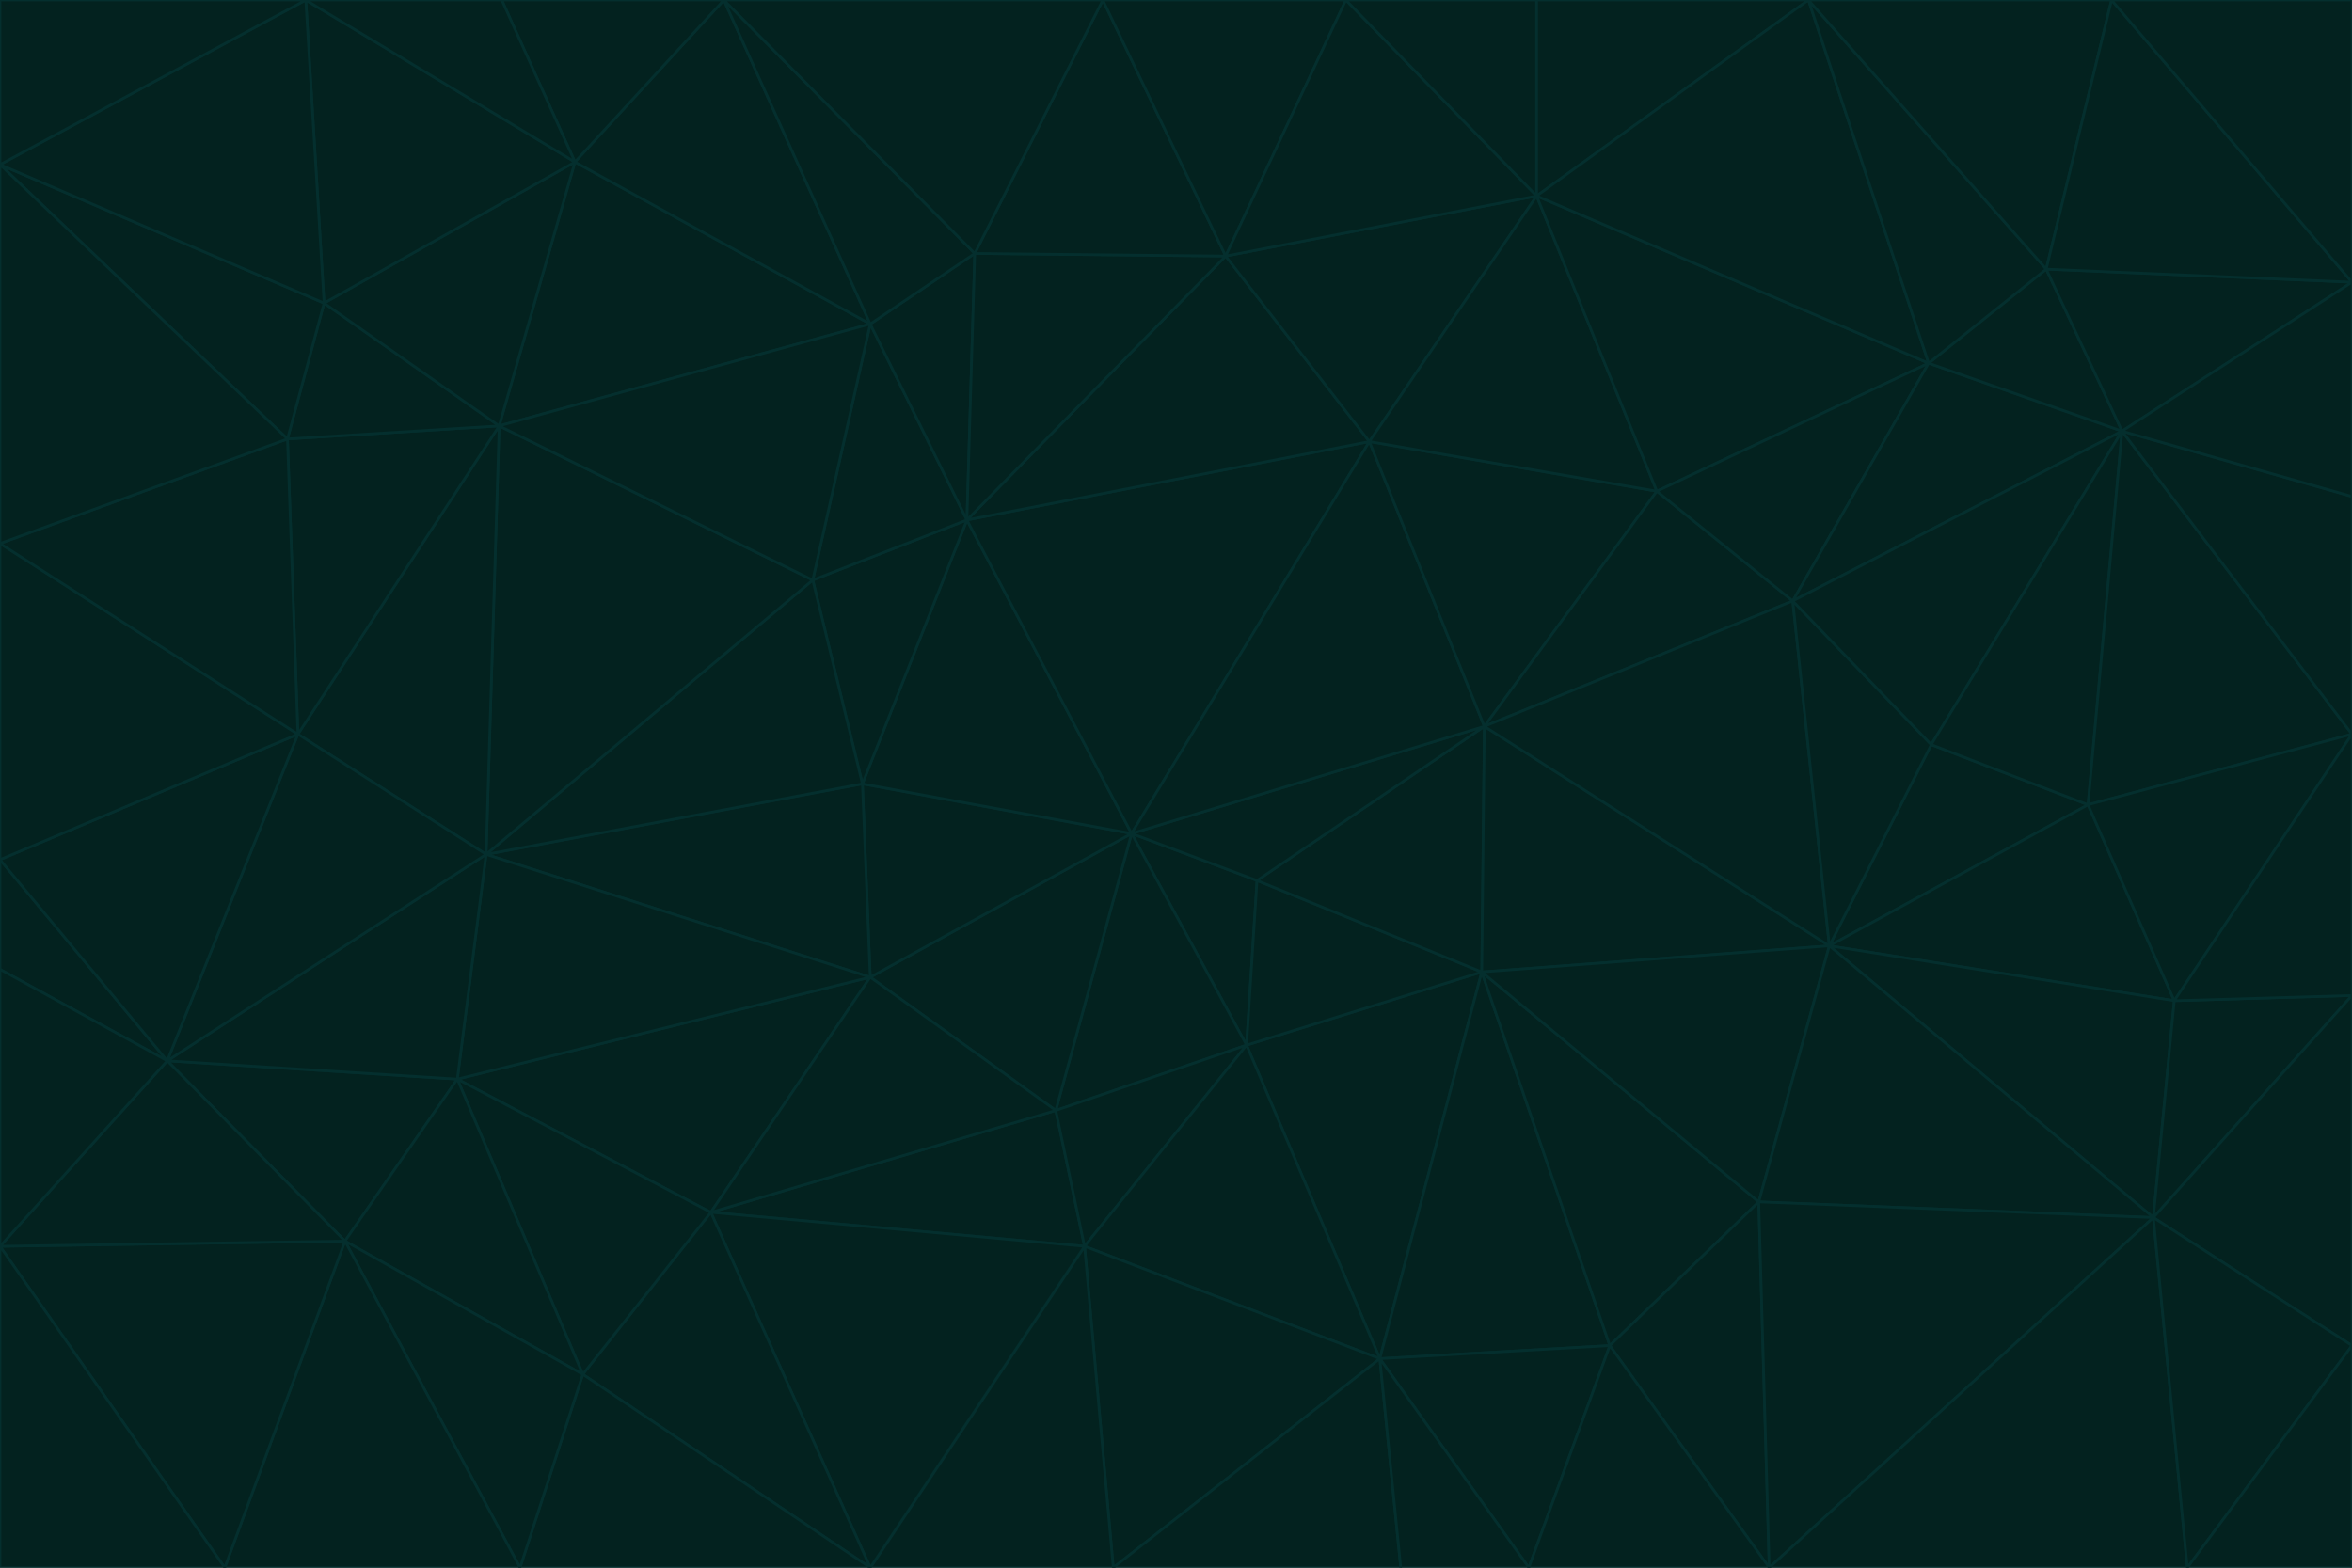 <svg id="visual" viewBox="0 0 900 600" width="900" height="600" xmlns="http://www.w3.org/2000/svg" xmlns:xlink="http://www.w3.org/1999/xlink" version="1.1"><g stroke-width="1" stroke-linejoin="bevel"><path d="M433 319L477 400L481 337Z" fill="#03221f" stroke="#042f2e"></path><path d="M433 319L404 425L477 400Z" fill="#03221f" stroke="#042f2e"></path><path d="M433 319L333 374L404 425Z" fill="#03221f" stroke="#042f2e"></path><path d="M272 464L415 477L404 425Z" fill="#03221f" stroke="#042f2e"></path><path d="M404 425L415 477L477 400Z" fill="#03221f" stroke="#042f2e"></path><path d="M528 520L567 372L477 400Z" fill="#03221f" stroke="#042f2e"></path><path d="M477 400L567 372L481 337Z" fill="#03221f" stroke="#042f2e"></path><path d="M433 319L330 300L333 374Z" fill="#03221f" stroke="#042f2e"></path><path d="M567 372L568 278L481 337Z" fill="#03221f" stroke="#042f2e"></path><path d="M481 337L568 278L433 319Z" fill="#03221f" stroke="#042f2e"></path><path d="M433 319L370 199L330 300Z" fill="#03221f" stroke="#042f2e"></path><path d="M415 477L528 520L477 400Z" fill="#03221f" stroke="#042f2e"></path><path d="M524 169L370 199L433 319Z" fill="#03221f" stroke="#042f2e"></path><path d="M370 199L311 222L330 300Z" fill="#03221f" stroke="#042f2e"></path><path d="M175 413L272 464L333 374Z" fill="#03221f" stroke="#042f2e"></path><path d="M186 327L333 374L330 300Z" fill="#03221f" stroke="#042f2e"></path><path d="M333 374L272 464L404 425Z" fill="#03221f" stroke="#042f2e"></path><path d="M415 477L426 600L528 520Z" fill="#03221f" stroke="#042f2e"></path><path d="M568 278L524 169L433 319Z" fill="#03221f" stroke="#042f2e"></path><path d="M528 520L616 515L567 372Z" fill="#03221f" stroke="#042f2e"></path><path d="M567 372L700 362L568 278Z" fill="#03221f" stroke="#042f2e"></path><path d="M333 600L426 600L415 477Z" fill="#03221f" stroke="#042f2e"></path><path d="M528 520L585 600L616 515Z" fill="#03221f" stroke="#042f2e"></path><path d="M616 515L673 460L567 372Z" fill="#03221f" stroke="#042f2e"></path><path d="M568 278L634 188L524 169Z" fill="#03221f" stroke="#042f2e"></path><path d="M426 600L536 600L528 520Z" fill="#03221f" stroke="#042f2e"></path><path d="M616 515L677 600L673 460Z" fill="#03221f" stroke="#042f2e"></path><path d="M673 460L700 362L567 372Z" fill="#03221f" stroke="#042f2e"></path><path d="M272 464L333 600L415 477Z" fill="#03221f" stroke="#042f2e"></path><path d="M311 222L186 327L330 300Z" fill="#03221f" stroke="#042f2e"></path><path d="M272 464L223 526L333 600Z" fill="#03221f" stroke="#042f2e"></path><path d="M686 230L634 188L568 278Z" fill="#03221f" stroke="#042f2e"></path><path d="M370 199L333 124L311 222Z" fill="#03221f" stroke="#042f2e"></path><path d="M311 222L191 163L186 327Z" fill="#03221f" stroke="#042f2e"></path><path d="M373 97L333 124L370 199Z" fill="#03221f" stroke="#042f2e"></path><path d="M469 98L370 199L524 169Z" fill="#03221f" stroke="#042f2e"></path><path d="M588 75L469 98L524 169Z" fill="#03221f" stroke="#042f2e"></path><path d="M175 413L223 526L272 464Z" fill="#03221f" stroke="#042f2e"></path><path d="M186 327L175 413L333 374Z" fill="#03221f" stroke="#042f2e"></path><path d="M536 600L585 600L528 520Z" fill="#03221f" stroke="#042f2e"></path><path d="M469 98L373 97L370 199Z" fill="#03221f" stroke="#042f2e"></path><path d="M700 362L686 230L568 278Z" fill="#03221f" stroke="#042f2e"></path><path d="M799 308L739 285L700 362Z" fill="#03221f" stroke="#042f2e"></path><path d="M700 362L739 285L686 230Z" fill="#03221f" stroke="#042f2e"></path><path d="M220 62L191 163L333 124Z" fill="#03221f" stroke="#042f2e"></path><path d="M333 124L191 163L311 222Z" fill="#03221f" stroke="#042f2e"></path><path d="M64 406L132 475L175 413Z" fill="#03221f" stroke="#042f2e"></path><path d="M634 188L588 75L524 169Z" fill="#03221f" stroke="#042f2e"></path><path d="M469 98L422 0L373 97Z" fill="#03221f" stroke="#042f2e"></path><path d="M738 139L588 75L634 188Z" fill="#03221f" stroke="#042f2e"></path><path d="M738 139L634 188L686 230Z" fill="#03221f" stroke="#042f2e"></path><path d="M64 406L175 413L186 327Z" fill="#03221f" stroke="#042f2e"></path><path d="M175 413L132 475L223 526Z" fill="#03221f" stroke="#042f2e"></path><path d="M223 526L199 600L333 600Z" fill="#03221f" stroke="#042f2e"></path><path d="M585 600L677 600L616 515Z" fill="#03221f" stroke="#042f2e"></path><path d="M832 383L799 308L700 362Z" fill="#03221f" stroke="#042f2e"></path><path d="M132 475L199 600L223 526Z" fill="#03221f" stroke="#042f2e"></path><path d="M191 163L114 281L186 327Z" fill="#03221f" stroke="#042f2e"></path><path d="M832 383L700 362L824 466Z" fill="#03221f" stroke="#042f2e"></path><path d="M812 165L738 139L686 230Z" fill="#03221f" stroke="#042f2e"></path><path d="M515 0L422 0L469 98Z" fill="#03221f" stroke="#042f2e"></path><path d="M277 0L220 62L333 124Z" fill="#03221f" stroke="#042f2e"></path><path d="M812 165L686 230L739 285Z" fill="#03221f" stroke="#042f2e"></path><path d="M588 75L515 0L469 98Z" fill="#03221f" stroke="#042f2e"></path><path d="M588 0L515 0L588 75Z" fill="#03221f" stroke="#042f2e"></path><path d="M277 0L333 124L373 97Z" fill="#03221f" stroke="#042f2e"></path><path d="M191 163L110 168L114 281Z" fill="#03221f" stroke="#042f2e"></path><path d="M114 281L64 406L186 327Z" fill="#03221f" stroke="#042f2e"></path><path d="M132 475L86 600L199 600Z" fill="#03221f" stroke="#042f2e"></path><path d="M124 116L110 168L191 163Z" fill="#03221f" stroke="#042f2e"></path><path d="M0 329L0 371L64 406Z" fill="#03221f" stroke="#042f2e"></path><path d="M824 466L700 362L673 460Z" fill="#03221f" stroke="#042f2e"></path><path d="M799 308L812 165L739 285Z" fill="#03221f" stroke="#042f2e"></path><path d="M692 0L588 0L588 75Z" fill="#03221f" stroke="#042f2e"></path><path d="M677 600L824 466L673 460Z" fill="#03221f" stroke="#042f2e"></path><path d="M422 0L277 0L373 97Z" fill="#03221f" stroke="#042f2e"></path><path d="M220 62L124 116L191 163Z" fill="#03221f" stroke="#042f2e"></path><path d="M117 0L124 116L220 62Z" fill="#03221f" stroke="#042f2e"></path><path d="M900 281L812 165L799 308Z" fill="#03221f" stroke="#042f2e"></path><path d="M738 139L692 0L588 75Z" fill="#03221f" stroke="#042f2e"></path><path d="M0 477L86 600L132 475Z" fill="#03221f" stroke="#042f2e"></path><path d="M812 165L783 103L738 139Z" fill="#03221f" stroke="#042f2e"></path><path d="M0 329L64 406L114 281Z" fill="#03221f" stroke="#042f2e"></path><path d="M64 406L0 477L132 475Z" fill="#03221f" stroke="#042f2e"></path><path d="M0 329L114 281L0 208Z" fill="#03221f" stroke="#042f2e"></path><path d="M783 103L692 0L738 139Z" fill="#03221f" stroke="#042f2e"></path><path d="M277 0L192 0L220 62Z" fill="#03221f" stroke="#042f2e"></path><path d="M0 208L114 281L110 168Z" fill="#03221f" stroke="#042f2e"></path><path d="M0 371L0 477L64 406Z" fill="#03221f" stroke="#042f2e"></path><path d="M824 466L900 381L832 383Z" fill="#03221f" stroke="#042f2e"></path><path d="M832 383L900 281L799 308Z" fill="#03221f" stroke="#042f2e"></path><path d="M677 600L837 600L824 466Z" fill="#03221f" stroke="#042f2e"></path><path d="M824 466L900 515L900 381Z" fill="#03221f" stroke="#042f2e"></path><path d="M900 381L900 281L832 383Z" fill="#03221f" stroke="#042f2e"></path><path d="M812 165L900 108L783 103Z" fill="#03221f" stroke="#042f2e"></path><path d="M0 63L110 168L124 116Z" fill="#03221f" stroke="#042f2e"></path><path d="M0 63L0 208L110 168Z" fill="#03221f" stroke="#042f2e"></path><path d="M837 600L900 515L824 466Z" fill="#03221f" stroke="#042f2e"></path><path d="M192 0L117 0L220 62Z" fill="#03221f" stroke="#042f2e"></path><path d="M900 281L900 190L812 165Z" fill="#03221f" stroke="#042f2e"></path><path d="M783 103L808 0L692 0Z" fill="#03221f" stroke="#042f2e"></path><path d="M0 477L0 600L86 600Z" fill="#03221f" stroke="#042f2e"></path><path d="M837 600L900 600L900 515Z" fill="#03221f" stroke="#042f2e"></path><path d="M900 108L808 0L783 103Z" fill="#03221f" stroke="#042f2e"></path><path d="M900 190L900 108L812 165Z" fill="#03221f" stroke="#042f2e"></path><path d="M117 0L0 63L124 116Z" fill="#03221f" stroke="#042f2e"></path><path d="M117 0L0 0L0 63Z" fill="#03221f" stroke="#042f2e"></path><path d="M900 108L900 0L808 0Z" fill="#03221f" stroke="#042f2e"></path></g></svg>